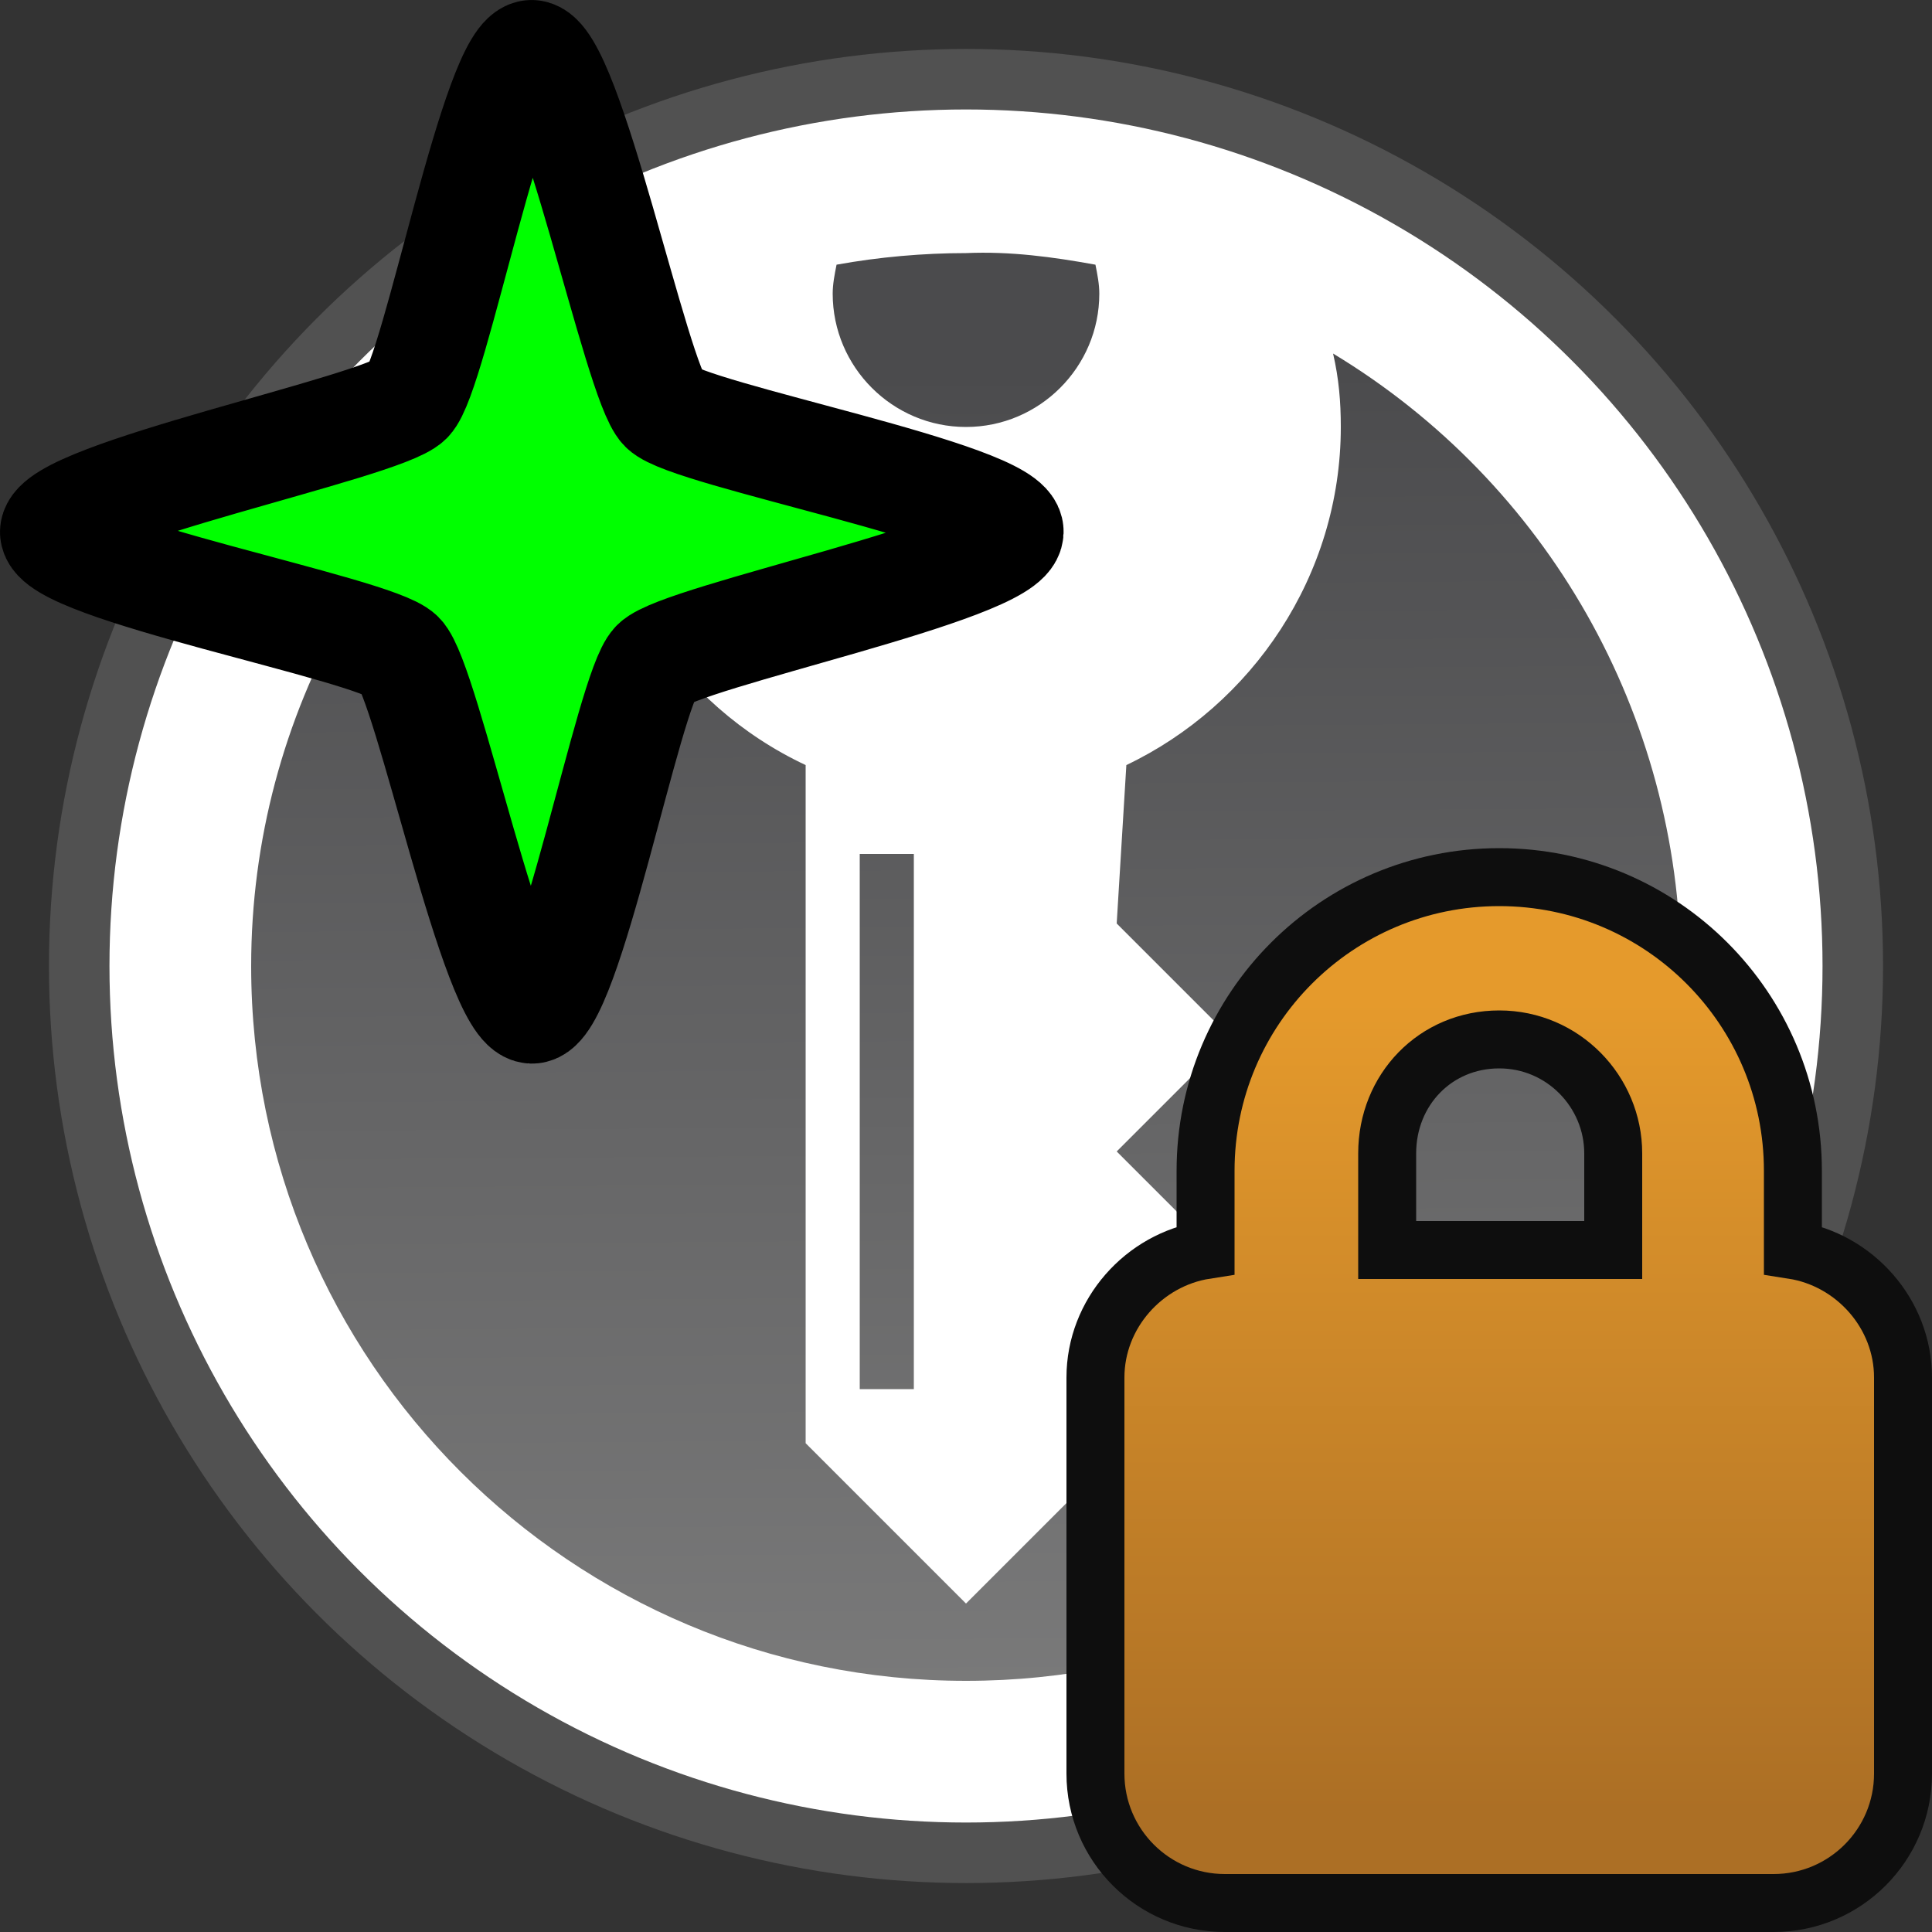 <?xml version="1.0" encoding="UTF-8"?>
<svg version="1.1" viewBox="0 0 100 100" xml:space="preserve" xmlns="http://www.w3.org/2000/svg" xmlns:xlink="http://www.w3.org/1999/xlink"><rect x="0" y="0" width="100" height="100" fill="#333333" stroke="none"/><defs><linearGradient id="SVGID_2_-3" x1="73.8" x2="73.8" y1="1532.1" y2="1574" gradientTransform="translate(3.8,-1480.3)" gradientUnits="userSpaceOnUse"><stop stop-color="#e59a2c" offset="0"/><stop stop-color="#ac6f25" offset="1"/></linearGradient><linearGradient id="linearGradient5199" x1="53.239" x2="53.239" y1="12.753" y2="86.357" gradientTransform="translate(-50.413 11.364)" gradientUnits="userSpaceOnUse"><stop stop-color="#226e23" offset="0"/><stop stop-color="#63ab3a" offset="1"/></linearGradient></defs><linearGradient id="SVGID_1_" x1="50.269" x2="49.697" y1="-1470.9" y2="-1392.8" gradientTransform="matrix(1 0 0 -1 -50.207 -1373.2)" gradientUnits="userSpaceOnUse"><stop stop-color="gray" offset="0"/><stop stop-color="#4b4b4d" offset="1"/></linearGradient><g display="none"><g display="none" stroke="#0c0c0c" stroke-opacity=".85"><circle cx="50" cy="50" r="45.9" clip-rule="evenodd" fill="none" stroke-linecap="round" stroke-linejoin="round" stroke-width="3.132"/><path d="m56.7 13.7c0.1 0.5 0.2 1 0.2 1.5 0 3.8-3.1 6.9-6.9 6.9s-6.9-3.1-6.9-6.9c0-0.5 0.1-1 0.2-1.5 2.2-0.4 4.5-0.6 6.7-0.6 2.3-0.1 4.5 0.2 6.7 0.6zm-26.1 8.4c0 7.7 4.5 14.4 11.1 17.5v35.1l8.3 8.3 8.3-8.3-0.5-7.3 3.9-3.9-3.9-3.9 5.9-5.9-5.9-5.9 0.5-8.2c6.5-3.1 11.1-9.8 11.1-17.5 0-1.3-0.1-2.5-0.4-3.8 11.1 6.7 17.9 18.7 18 31.7 0 20.4-16.5 37-37 37-20.4 0-37-16.5-37-37 0-13 6.8-25 18-31.7-0.2 1.3-0.4 2.5-0.4 3.8zm13.9 22.1h2.8v27.7h-2.8z" display="inline" fill="#0c0c0c" fill-opacity=".85"/></g><g display="inline" stroke="#0c0c0c" stroke-opacity=".4"><circle cx="50" cy="50" r="45.9" clip-rule="evenodd" display="inline" fill="none" stroke-linecap="round" stroke-linejoin="round" stroke-width="3.132"/><path d="m56.7 13.7c0.1 0.5 0.2 1 0.2 1.5 0 3.8-3.1 6.9-6.9 6.9s-6.9-3.1-6.9-6.9c0-0.5 0.1-1 0.2-1.5 2.2-0.4 4.5-0.6 6.7-0.6 2.3-0.1 4.5 0.2 6.7 0.6zm-26.1 8.4c0 7.7 4.5 14.4 11.1 17.5v35.1l8.3 8.3 8.3-8.3-0.5-7.3 3.9-3.9-3.9-3.9 5.9-5.9-5.9-5.9 0.5-8.2c6.5-3.1 11.1-9.8 11.1-17.5 0-1.3-0.1-2.5-0.4-3.8 11.1 6.7 17.9 18.7 18 31.7 0 20.4-16.5 37-37 37-20.4 0-37-16.5-37-37 0-13 6.8-25 18-31.7-0.2 1.3-0.4 2.5-0.4 3.8zm13.9 22.1h2.8v27.7h-2.8z" fill="#0c0c0c" fill-opacity=".4"/></g><g display="inline" stroke="#f9f9fa" stroke-opacity=".85"><circle cx="50" cy="50" r="45.9" clip-rule="evenodd" display="inline" fill="none" stroke-linecap="round" stroke-linejoin="round" stroke-width="3.132"/><path d="m56.7 13.7c0.1 0.5 0.2 1 0.2 1.5 0 3.8-3.1 6.9-6.9 6.9s-6.9-3.1-6.9-6.9c0-0.5 0.1-1 0.2-1.5 2.2-0.4 4.5-0.6 6.7-0.6 2.3-0.1 4.5 0.2 6.7 0.6zm-26.1 8.4c0 7.7 4.5 14.4 11.1 17.5v35.1l8.3 8.3 8.3-8.3-0.5-7.3 3.9-3.9-3.9-3.9 5.9-5.9-5.9-5.9 0.5-8.2c6.5-3.1 11.1-9.8 11.1-17.5 0-1.3-0.1-2.5-0.4-3.8 11.1 6.7 17.9 18.7 18 31.7 0 20.4-16.5 37-37 37-20.4 0-37-16.5-37-37 0-13 6.8-25 18-31.7-0.2 1.3-0.4 2.5-0.4 3.8zm13.9 22.1h2.8v27.7h-2.8z" display="inline" fill="#f9f9fa" fill-opacity=".85"/></g><g display="none" stroke="#f9f9fa" stroke-opacity=".4"><circle cx="50" cy="50" r="45.9" clip-rule="evenodd" fill="none" stroke-linecap="round" stroke-linejoin="round" stroke-width="3.132"/><path d="m56.7 13.7c0.1 0.5 0.2 1 0.2 1.5 0 3.8-3.1 6.9-6.9 6.9s-6.9-3.1-6.9-6.9c0-0.5 0.1-1 0.2-1.5 2.2-0.4 4.5-0.6 6.7-0.6 2.3-0.1 4.5 0.2 6.7 0.6zm-26.1 8.4c0 7.7 4.5 14.4 11.1 17.5v35.1l8.3 8.3 8.3-8.3-0.5-7.3 3.9-3.9-3.9-3.9 5.9-5.9-5.9-5.9 0.5-8.2c6.5-3.1 11.1-9.8 11.1-17.5 0-1.3-0.1-2.5-0.4-3.8 11.1 6.7 17.9 18.7 18 31.7 0 20.4-16.5 37-37 37-20.4 0-37-16.5-37-37 0-13 6.8-25 18-31.7-0.2 1.3-0.4 2.5-0.4 3.8zm13.9 22.1h2.8v27.7h-2.8z" display="inline" fill="#f9f9fa" fill-opacity=".4"/></g></g><g><g display="none"><circle cx="50" cy="50" r="45.934" fill="#fff" fill-rule="evenodd" opacity=".871" stroke="#000" stroke-linecap="round" stroke-linejoin="round" stroke-opacity=".784" stroke-width="3.132"/><circle cx="50" cy="50" r="42.321" fill="none"/><path d="m50 6.324c-24.121 3.9e-4 -43.675 19.554-43.676 43.676 3.8e-4 24.121 19.554 43.675 43.676 43.676 24.121-4e-4 43.675-19.554 43.676-43.676-4e-4 -24.121-19.554-43.675-43.676-43.676zm0 6.711c2.264 0.008 4.523 0.225 6.748 0.646 0.107 0.484 0.168 0.984 0.168 1.5 0 3.823-3.097 6.918-6.918 6.916-3.821 0.002-6.916-3.091-6.916-6.914 0-0.518 0.062-1.02 0.17-1.506 2.225-0.42 4.484-0.636 6.748-0.643zm-18.994 5.299c-0.24 1.219-0.371 2.474-0.371 3.764 0 7.72 4.528 14.368 11.064 17.48v35.09l8.299 8.299 8.301-8.301-0.477-7.35 3.914-3.912-3.914-3.912 5.871-5.867-5.871-5.871 0.477-8.178c6.538-3.111 11.066-9.759 11.066-17.478 0-1.287-0.133-2.541-0.373-3.758 11.132 6.668 17.954 18.684 17.973 31.66-5e-4 20.415-16.55 36.964-36.965 36.965-20.415-6e-4 -36.964-16.55-36.965-36.965 0.016-12.978 6.837-24.997 17.971-31.666zm13.459 25.898h2.768v27.666h-2.766l-2e-3 -27.664v-2e-3z" fill="#f9f9f9" fill-rule="evenodd"/><path d="m56.748 13.682c0.107 0.484 0.168 0.985 0.168 1.501 0 3.823-3.097 6.918-6.918 6.916-3.821 0.002-6.916-3.091-6.916-6.914 0-0.518 0.063-1.021 0.171-1.507 2.225-0.42 4.484-0.635 6.748-0.642 2.264 0.008 4.523 0.225 6.747 0.646zm-26.113 8.416c0 7.72 4.528 14.367 11.064 17.479v35.091l8.299 8.299 8.301-8.301-0.476-7.349 3.913-3.913-3.913-3.913 5.87-5.868-5.87-5.87 0.476-8.179c6.538-3.111 11.066-9.758 11.066-17.477 0-1.287-0.133-2.542-0.372-3.759 11.132 6.668 17.954 18.684 17.972 31.661-6e-4 20.415-16.55 36.964-36.964 36.964-20.415-6e-4 -36.964-16.55-36.964-36.964 0.015-12.978 6.836-24.998 17.97-31.667-0.24 1.219-0.371 2.476-0.37 3.765zm13.83 22.135h2.768v27.666h-2.765l-2e-3 -27.664v-2e-3z" fill="url(#linearGradient5199)" opacity=".94"/></g><g><circle cx="50" cy="50" r="45.9" clip-rule="evenodd" fill="#fff" fill-rule="evenodd" stroke="#515151" stroke-linecap="round" stroke-linejoin="round" stroke-width="3.132"/><path d="m56.7 13.7c0.1 0.5 0.2 1 0.2 1.5 0 3.8-3.1 6.9-6.9 6.9s-6.9-3.1-6.9-6.9c0-0.5 0.1-1 0.2-1.5 2.2-0.4 4.5-0.6 6.7-0.6 2.3-0.1 4.5 0.2 6.7 0.6zm-26.1 8.4c0 7.7 4.5 14.4 11.1 17.5v35.1l8.3 8.3 8.3-8.3-0.5-7.3 3.9-3.9-3.9-3.9 5.9-5.9-5.9-5.9 0.5-8.2c6.5-3.1 11.1-9.8 11.1-17.5 0-1.3-0.1-2.5-0.4-3.8 11.1 6.7 17.9 18.7 18 31.7 0 20.4-16.5 37-37 37-20.4 0-37-16.5-37-37 0-13 6.8-25 18-31.7-0.2 1.3-0.4 2.5-0.4 3.8zm13.9 22.1h2.8v27.7h-2.8z" fill="url(#SVGID_1_)"/></g></g><g><path d="m27.526 52.29c-1.961-0.065-5.404-17.019-6.791-18.406-1.348-1.348-18.036-4.452-17.973-6.358 0.065-1.961 17.019-5.404 18.406-6.791 1.348-1.348 4.452-18.036 6.358-17.973 1.961 0.065 5.404 17.019 6.791 18.406 1.348 1.348 18.036 4.452 17.973 6.358-0.065 1.961-17.019 5.404-18.406 6.791-1.348 1.348-4.452 18.036-6.358 17.973z" fill="#0f0" stroke="#000" stroke-linecap="round" stroke-linejoin="round" stroke-width="5.523" style="paint-order:markers stroke fill"/><path d="m63.4 98.5c-3.7 0-6.7-3-6.7-6.7v-20.5c0-3.3 2.5-6.1 5.7-6.6v-4.1c0-8.4 6.8-15.2 15.2-15.2s15.2 6.8 15.2 15.2v4.1c3.2 0.5 5.7 3.3 5.7 6.6v20.5c0 3.7-3 6.7-6.7 6.7zm20.1-33.8v-5c0-3.2-2.6-5.9-5.9-5.9s-5.8 2.6-5.8 5.9v5z" fill="url(#SVGID_2_-3)" stroke="#0e0e0e" stroke-width="3"/></g><g display="none"><rect transform="translate(2.983 .812)" x="62.107" y="49.702" width="33.41" height="47.986" ry="5.259" display="inline" fill="#f00" stroke="#000" stroke-linecap="round" stroke-linejoin="round" stroke-width="3"/><path d="m77.318 80.202v-1.734c0-1.5 0.32-2.805 0.961-3.914 0.641-1.109 1.812-2.289 3.516-3.539 1.641-1.172 2.719-2.125 3.234-2.859 0.531-0.734 0.797-1.555 0.797-2.461 0-1.016-0.375-1.789-1.125-2.32-0.75-0.531-1.797-0.797-3.141-0.797-2.344 0-5.016 0.766-8.016 2.297l-2.555-5.133c3.484-1.953 7.18-2.93 11.086-2.93 3.219 0 5.774 0.773 7.664 2.32 1.906 1.547 2.859 3.609 2.859 6.188 0 1.719-0.391 3.203-1.172 4.453-0.781 1.25-2.266 2.656-4.453 4.219-1.5 1.109-2.453 1.953-2.859 2.531-0.391 0.578-0.586 1.336-0.586 2.273v1.406zm-0.75 8.016c0-1.312 0.352-2.305 1.055-2.977 0.703-0.672 1.727-1.008 3.07-1.008 1.297 0 2.297 0.344 3 1.031 0.719 0.688 1.078 1.672 1.078 2.953 0 1.234-0.359 2.211-1.078 2.93-0.719 0.703-1.719 1.055-3 1.055-1.312 0-2.328-0.344-3.047-1.031-0.719-0.703-1.078-1.688-1.078-2.953z" display="inline" fill="#fff" stroke="#fff" stroke-linecap="round"/><g><rect transform="matrix(1.105 0 0 1.105 -7.538 -9.532)" x="58.942" y="60.377" width="37.058" height="37.428" ry="4.102" display="inline" fill="#f00" stroke="#040404" stroke-linecap="round" stroke-linejoin="round" stroke-width="2.716"/><path d="m67.652 67.432 20.762 20.794m0-20.794-20.762 20.794" display="inline" fill="none" stroke="#fff" stroke-linecap="round" stroke-width="6.07"/><rect transform="translate(5.499 4.431)" x="62.782" y="46.083" width="30.219" height="47.986" ry="5.259" display="inline" fill="#f00" stroke="#000" stroke-width="3"/></g><path d="m86.297 79.956h-5.719l-1.195-22.898h8.109zm-7.008 8.016c0-1.312 0.351-2.305 1.055-2.977 0.703-0.672 1.726-1.008 3.07-1.008 1.297 0 2.297 0.344 3 1.031 0.719 0.688 1.078 1.672 1.078 2.953 0 1.234-0.359 2.211-1.078 2.93-0.719 0.703-1.719 1.055-3 1.055-1.312 0-2.328-0.344-3.047-1.031-0.719-0.703-1.078-1.688-1.078-2.953z" display="inline" fill="#fff" stroke="#fff"/></g></svg>
